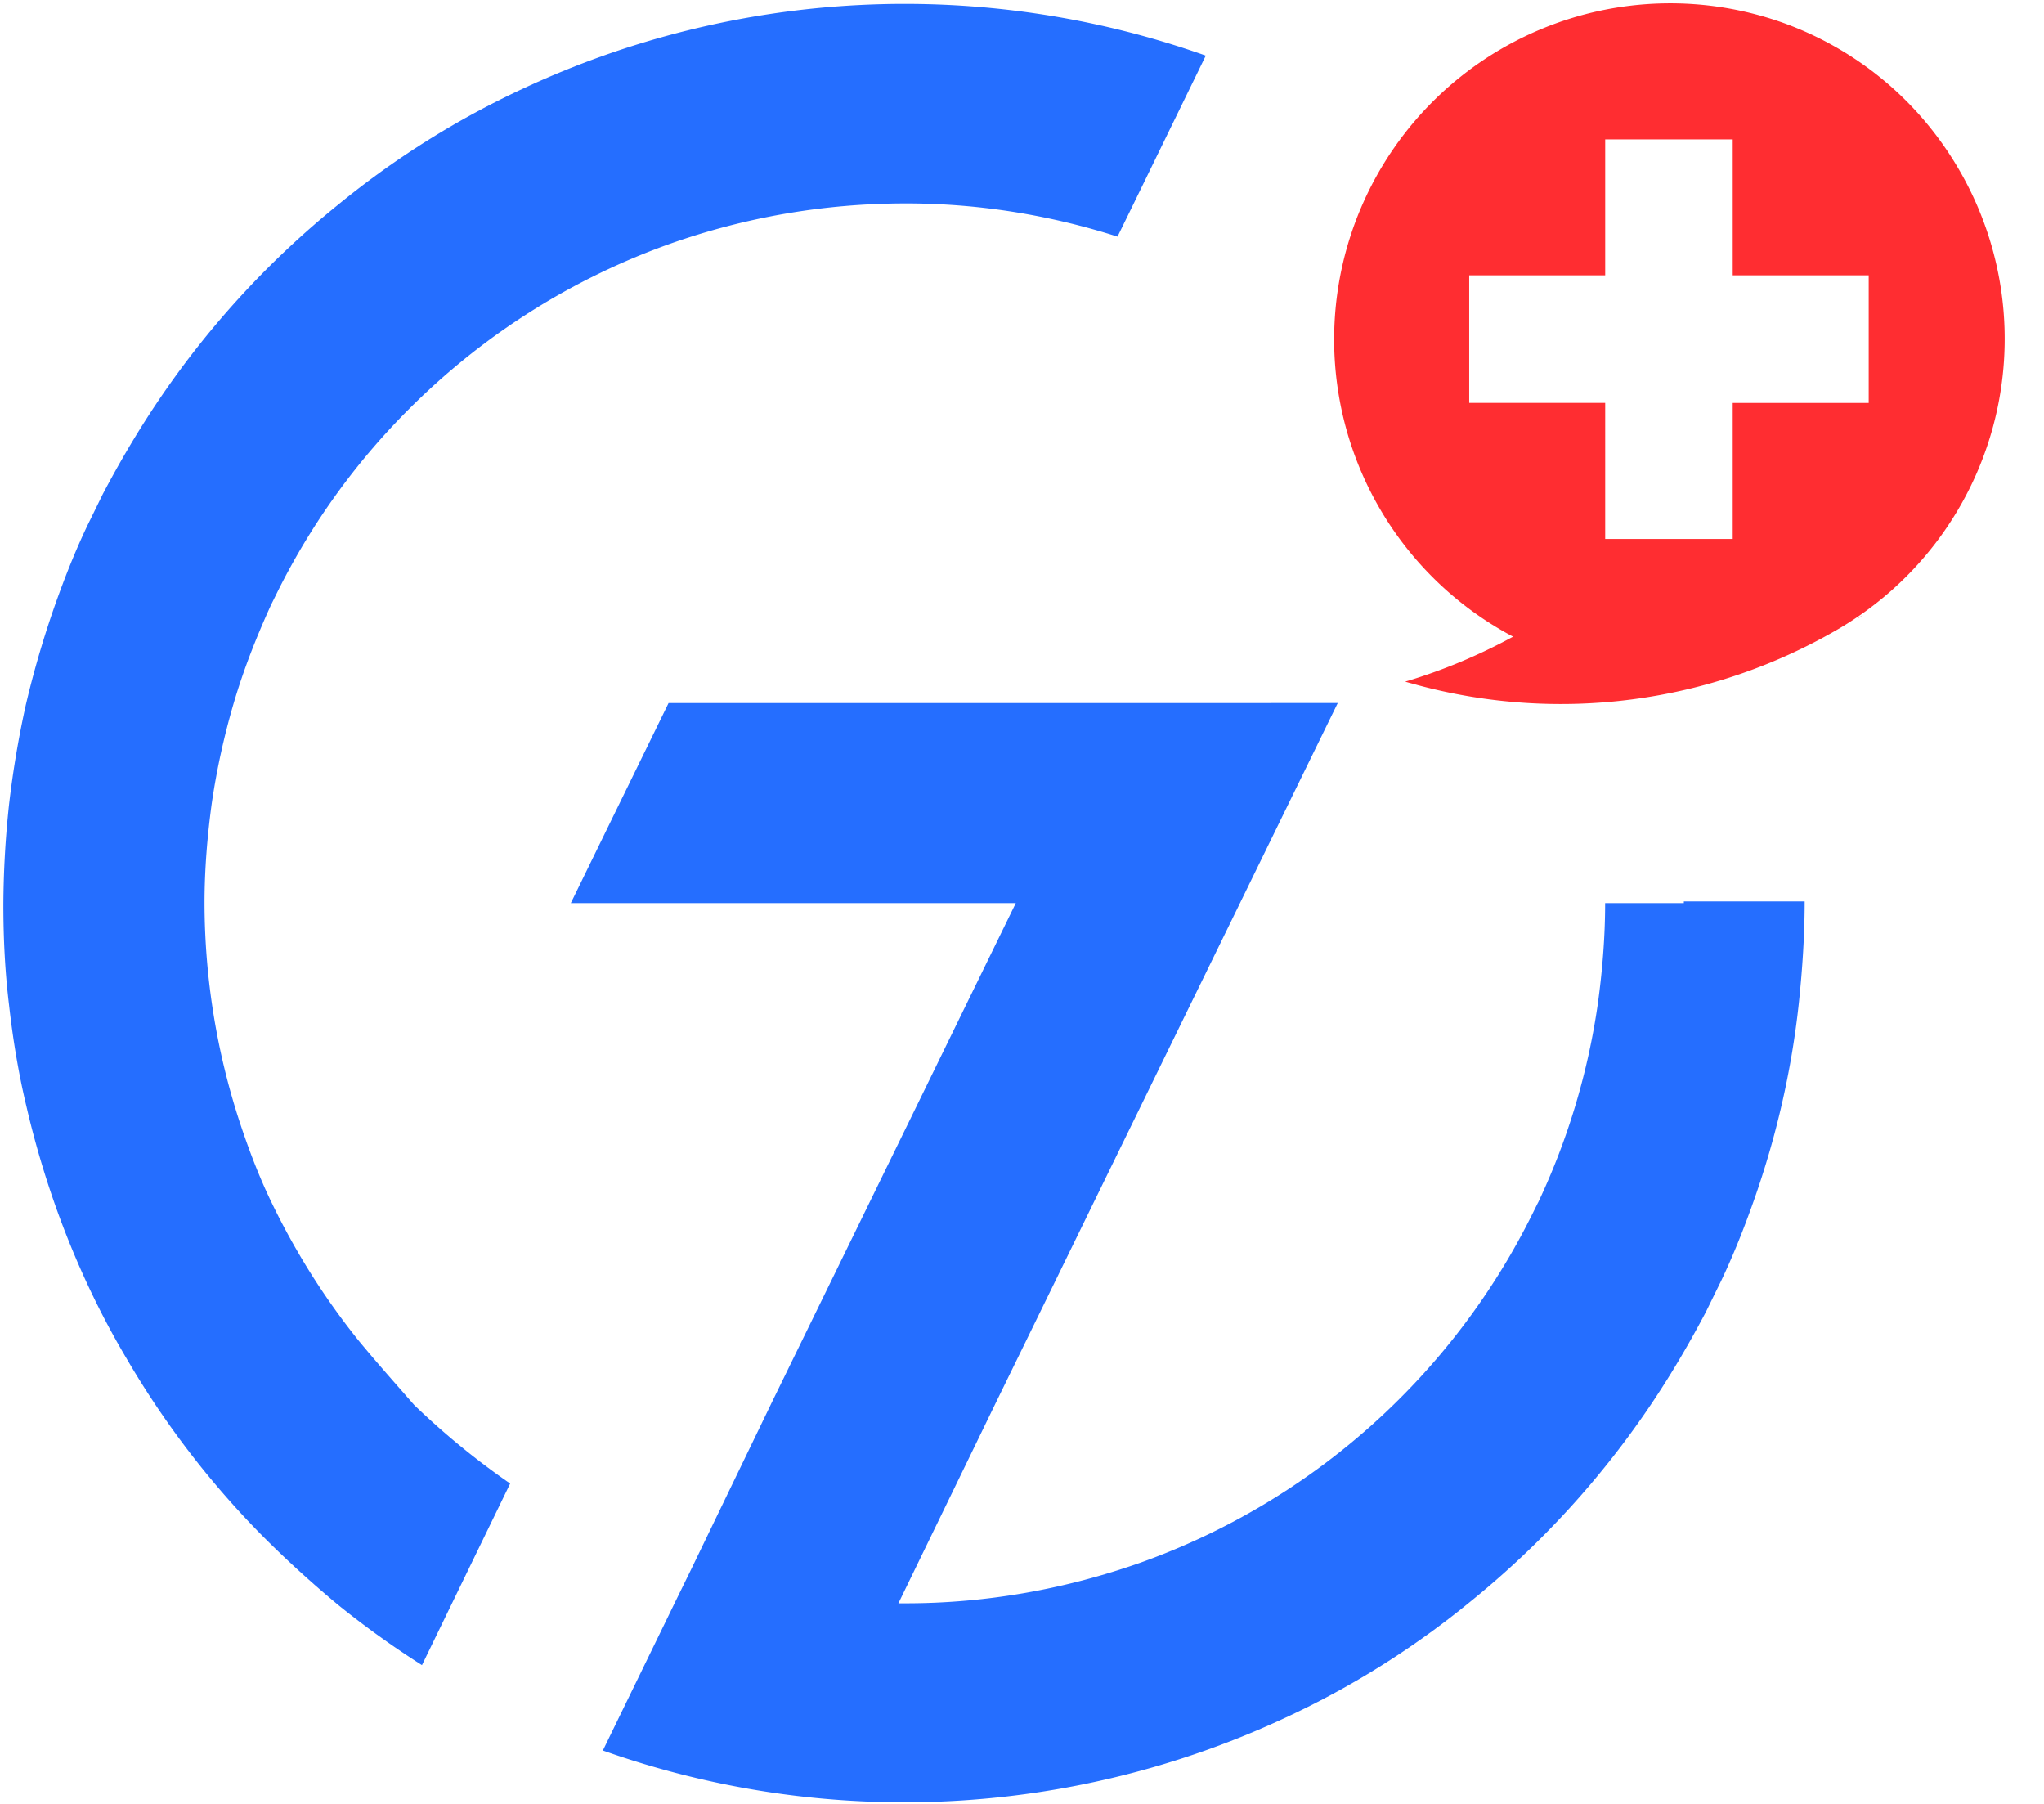 <svg width="34" height="30" xmlns="http://www.w3.org/2000/svg"><g fill-rule="nonzero" fill="none"><path d="M30.898 10.286l.09-.06c-.03.02-.06.05-.09.06z" fill="#EC1C24"/><g fill="#256EFF"><path d="M28.01 15.019H26.7c0 .56-.046 1.121-.12 1.663a11.6 11.6 0 01-.991 3.309l-.01.018-.084.169a11.65 11.65 0 01-6.533 5.813c-1.224.43-2.532.673-3.897.673h-.121l1.617-3.328 1.626-3.327 1.626-3.327.813-1.663.813-1.664.813-1.663H11.121l-.813 1.663-.813 1.664h7.402l-.813 1.663-1.626 3.327-1.626 3.327-1.337 2.767-.27.551-1.197 2.458a15 15 0 0011.365-.551 14.464 14.464 0 003.065-1.925 14.927 14.927 0 003.037-3.328c.318-.476.608-.972.879-1.486l.252-.514c.206-.43.383-.878.542-1.327.374-1.056.636-2.177.757-3.327.056-.542.094-1.103.094-1.663h-2.01v.028z"/><path d="M5.953 22.28c-.56-.7-1.037-1.458-1.43-2.27-.205-.421-.373-.86-.523-1.31a11.773 11.773 0 01-.598-3.681c0-.561.047-1.122.121-1.664.084-.57.206-1.121.365-1.663.168-.57.383-1.113.626-1.645l.01-.019.083-.168a11.593 11.593 0 012.29-3.15 11.65 11.65 0 014.243-2.654 11.733 11.733 0 013.897-.673h.122c1.196.01 2.346.206 3.43.552l.27-.552L20.057.925a15 15 0 00-11.364.552 14.464 14.464 0 00-3.066 1.925A14.927 14.927 0 002.59 6.729c-.318.477-.608.972-.879 1.486l-.252.514c-.206.43-.383.878-.542 1.327A16.241 16.241 0 00.43 11.72a16.255 16.255 0 00-.28 1.663 16.235 16.235 0 00-.094 1.664c0 .56.028 1.121.094 1.663.065.58.158 1.14.29 1.692.13.56.289 1.103.476 1.635.318.898.71 1.748 1.187 2.552a14.803 14.803 0 002.262 2.953c.401.402.822.785 1.261 1.15.44.355.907.691 1.393 1l.486-1 .981-2.02a12.667 12.667 0 01-1.598-1.308c-.318-.364-.636-.72-.935-1.084z"/></g><path d="M32.598 2.841c-.673-1.168-1.7-2-2.878-2.44a5.591 5.591 0 00-4.551 10.187c-.57.31-1.169.562-1.795.748.065.02.14.038.205.057a9.163 9.163 0 006.972-.916 5.591 5.591 0 002.047-7.636zm-1.514 3.86h-2.262v2.262h-2.121V6.7h-2.262V4.579h2.262V2.318h2.121v2.261h2.262v2.122z" fill="#FF2D31"/></g></svg>